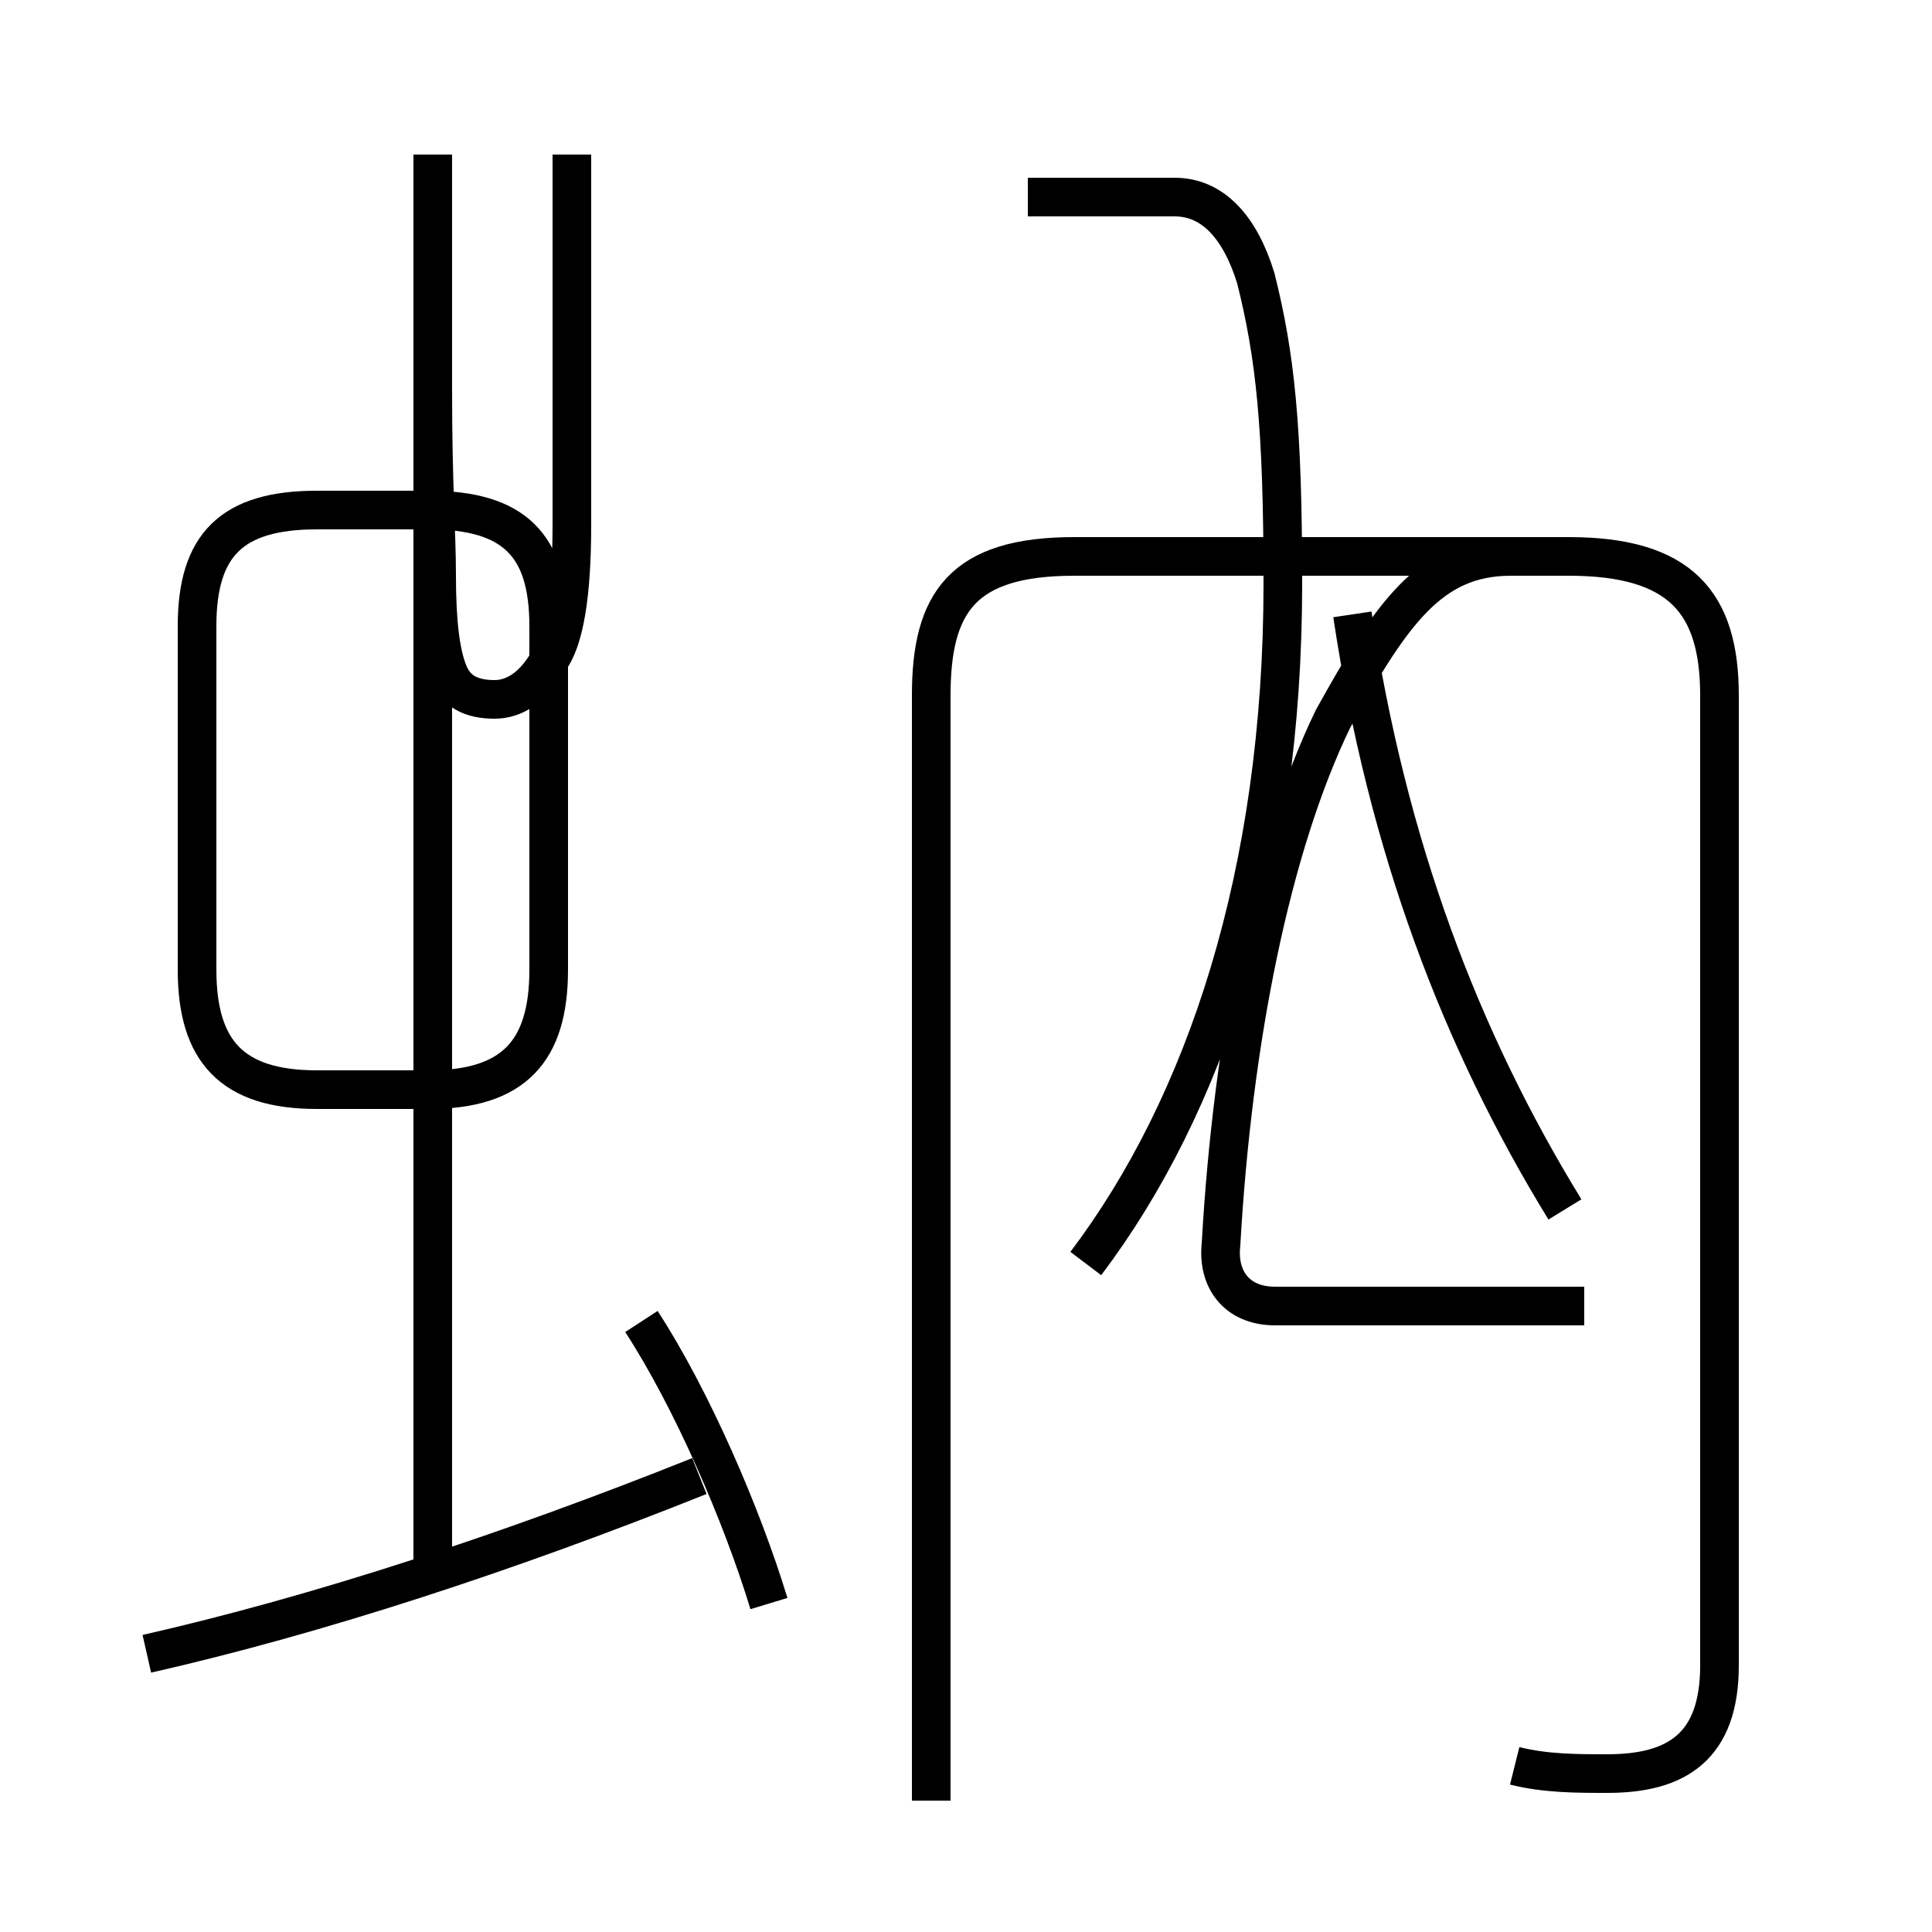 <?xml version='1.0' encoding='utf8'?>
<svg viewBox="0.0 -6.0 50.0 50.0" version="1.1" xmlns="http://www.w3.org/2000/svg">
<rect x="0.0" y="-6.0" width="50.0" height="50.0" fill="#808080" stroke="none"/>
<rect x="-1000" y="-1000" width="2000" height="2000" stroke="white" fill="white"/>
<g style="fill:white;stroke:#000000;  stroke-width:1">
<path d="M 39.2 1.7 C 40.0 1.9 40.8 1.9 41.6 1.9 C 43.4 1.9 44.5 1.2 44.5 -0.9 L 44.5 -26.0 C 44.5 -28.4 43.5 -29.6 40.6 -29.6 L 27.8 -29.6 C 24.9 -29.6 24.1 -28.4 24.1 -26.0 L 24.1 2.6 M 3.8 -1.2 C 8.2 -2.2 13.1 -3.8 18.1 -5.8 M 19.9 -2.5 C 19.2 -4.8 17.9 -7.8 16.6 -9.8 M 11.2 -3.2 L 11.2 -40.0 M 14.2 -18.9 L 14.2 -27.8 C 14.2 -29.9 13.3 -30.8 11.1 -30.8 L 8.2 -30.8 C 6.0 -30.8 5.1 -29.9 5.1 -27.8 L 5.1 -18.9 C 5.1 -16.8 6.0 -15.8 8.2 -15.8 L 11.1 -15.8 C 13.3 -15.8 14.2 -16.8 14.2 -18.9 Z M 28.1 -11.3 C 31.2 -15.4 33.2 -21.4 33.2 -28.9 C 33.2 -33.0 33.0 -34.8 32.5 -36.8 C 32.1 -38.1 31.4 -38.9 30.4 -38.9 L 26.6 -38.9 M 40.5 -12.7 C 37.8 -17.1 35.9 -22.1 35.0 -28.1 M 11.2 -40.0 C 11.2 -38.5 11.2 -36.5 11.2 -33.9 C 11.2 -31.4 11.3 -30.2 11.3 -29.1 C 11.3 -27.9 11.4 -27.1 11.6 -26.6 C 11.8 -26.1 12.2 -25.9 12.8 -25.9 C 13.3 -25.9 13.8 -26.2 14.2 -26.9 C 14.6 -27.4 14.8 -28.6 14.8 -30.4 L 14.8 -40.0 M 39.1 -29.6 C 37.0 -29.6 36.0 -28.1 34.5 -25.4 C 32.9 -22.1 31.9 -17.1 31.6 -11.8 C 31.5 -10.9 32.0 -10.2 33.0 -10.2 L 41.0 -10.2" transform="translate(0.0, 38.0)" />
</g>
</svg>